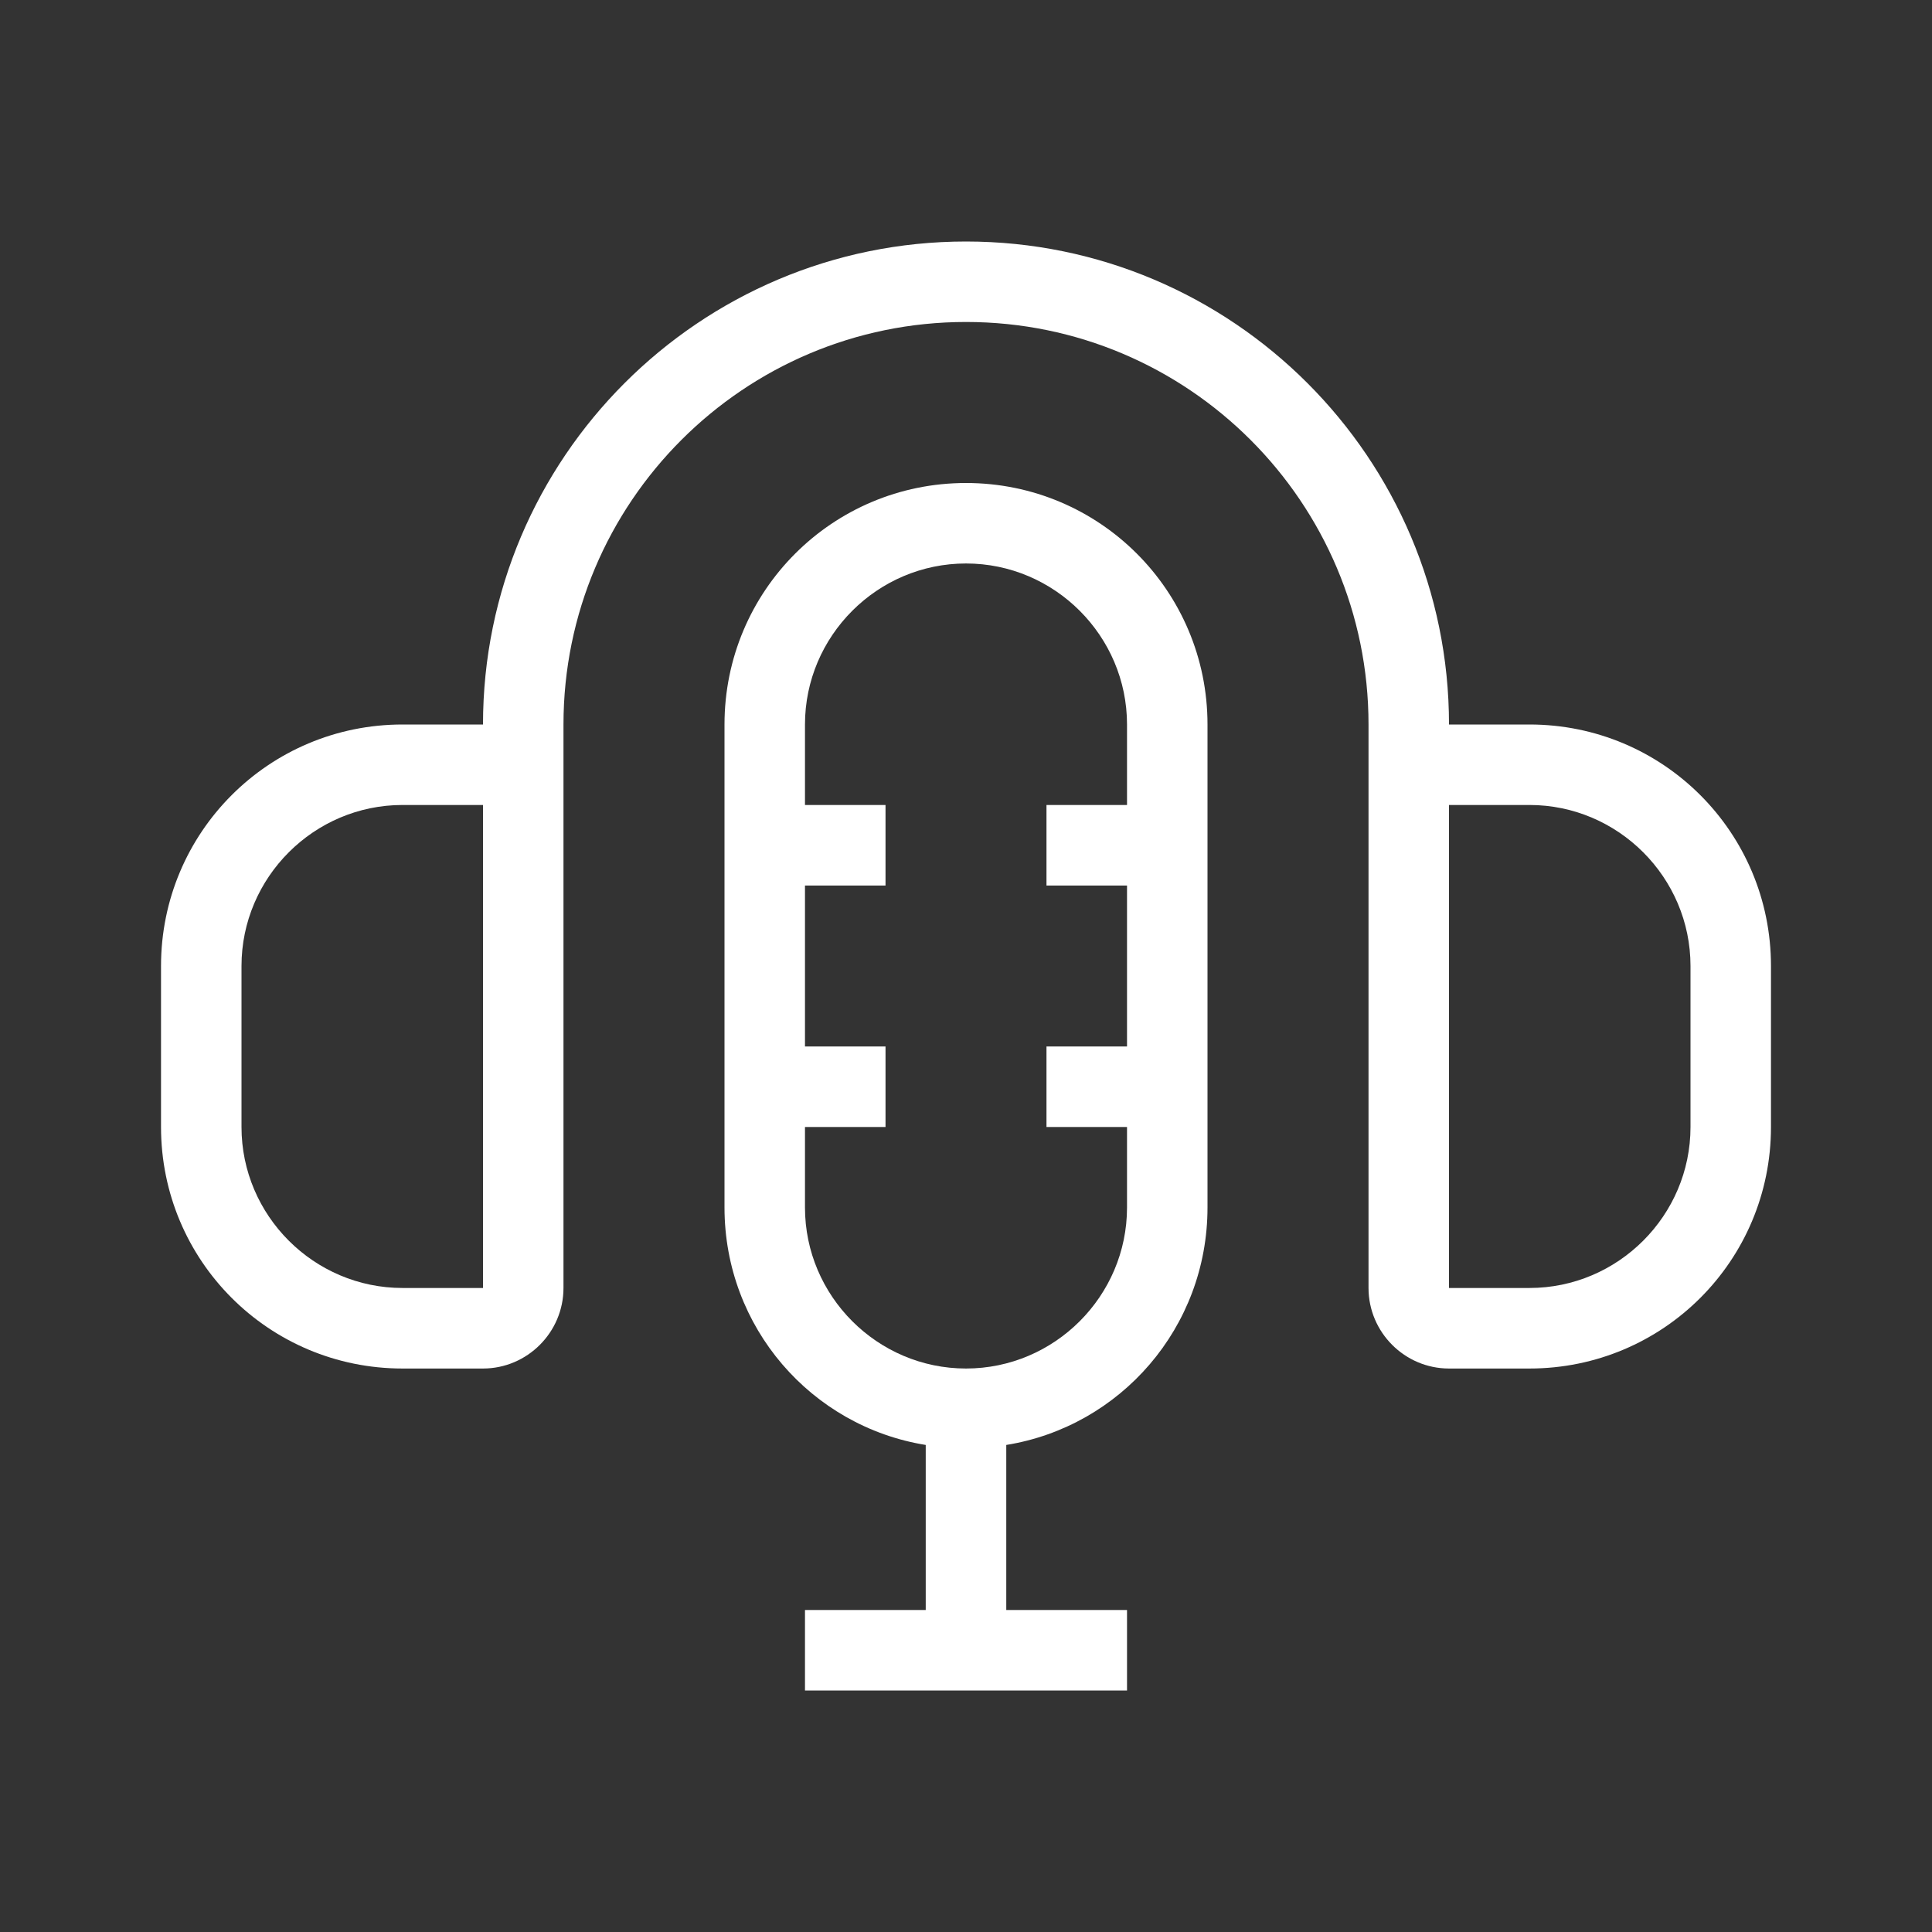 <svg width="32" height="32" viewBox="0 0 32 32" fill="none" xmlns="http://www.w3.org/2000/svg">
<rect x="0" y="0" width="32" height="32" fill="#333333" stroke="none"/>
<path d="M16 8C13.787 8 12 9.787 12 12V20C12 21.987 13.44 23.627 15.333 23.933V26.667H13.333V28H18.667V26.667H16.667V23.933C18.56 23.627 20 21.987 20 20V12C20 9.787 18.213 8 16 8ZM18.667 13.333H17.333V14.667H18.667V17.333H17.333V18.667H18.667V20C18.667 21.467 17.467 22.667 16 22.667C14.533 22.667 13.333 21.467 13.333 20V18.667H14.667V17.333H13.333V14.667H14.667V13.333H13.333V12C13.333 10.533 14.533 9.333 16 9.333C17.467 9.333 18.667 10.533 18.667 12V13.333Z" fill="white"/>
<path d="M25.333 12H24C24 7.587 20.413 4 16 4C11.587 4 8 7.587 8 12H6.667C4.453 12 2.667 13.787 2.667 16V18.667C2.667 20.88 4.453 22.667 6.667 22.667H8C8.733 22.667 9.333 22.067 9.333 21.333V12C9.333 8.32 12.32 5.333 16 5.333C19.68 5.333 22.667 8.32 22.667 12V21.333C22.667 22.067 23.267 22.667 24 22.667H25.333C27.547 22.667 29.333 20.88 29.333 18.667V16C29.333 13.787 27.547 12 25.333 12ZM8 21.333H6.667C5.2 21.333 4 20.133 4 18.667V16C4 14.533 5.2 13.333 6.667 13.333H8V21.333ZM28 18.667C28 20.133 26.8 21.333 25.333 21.333H24V13.333H25.333C26.8 13.333 28 14.533 28 16V18.667Z" fill="white"/>
</svg>
